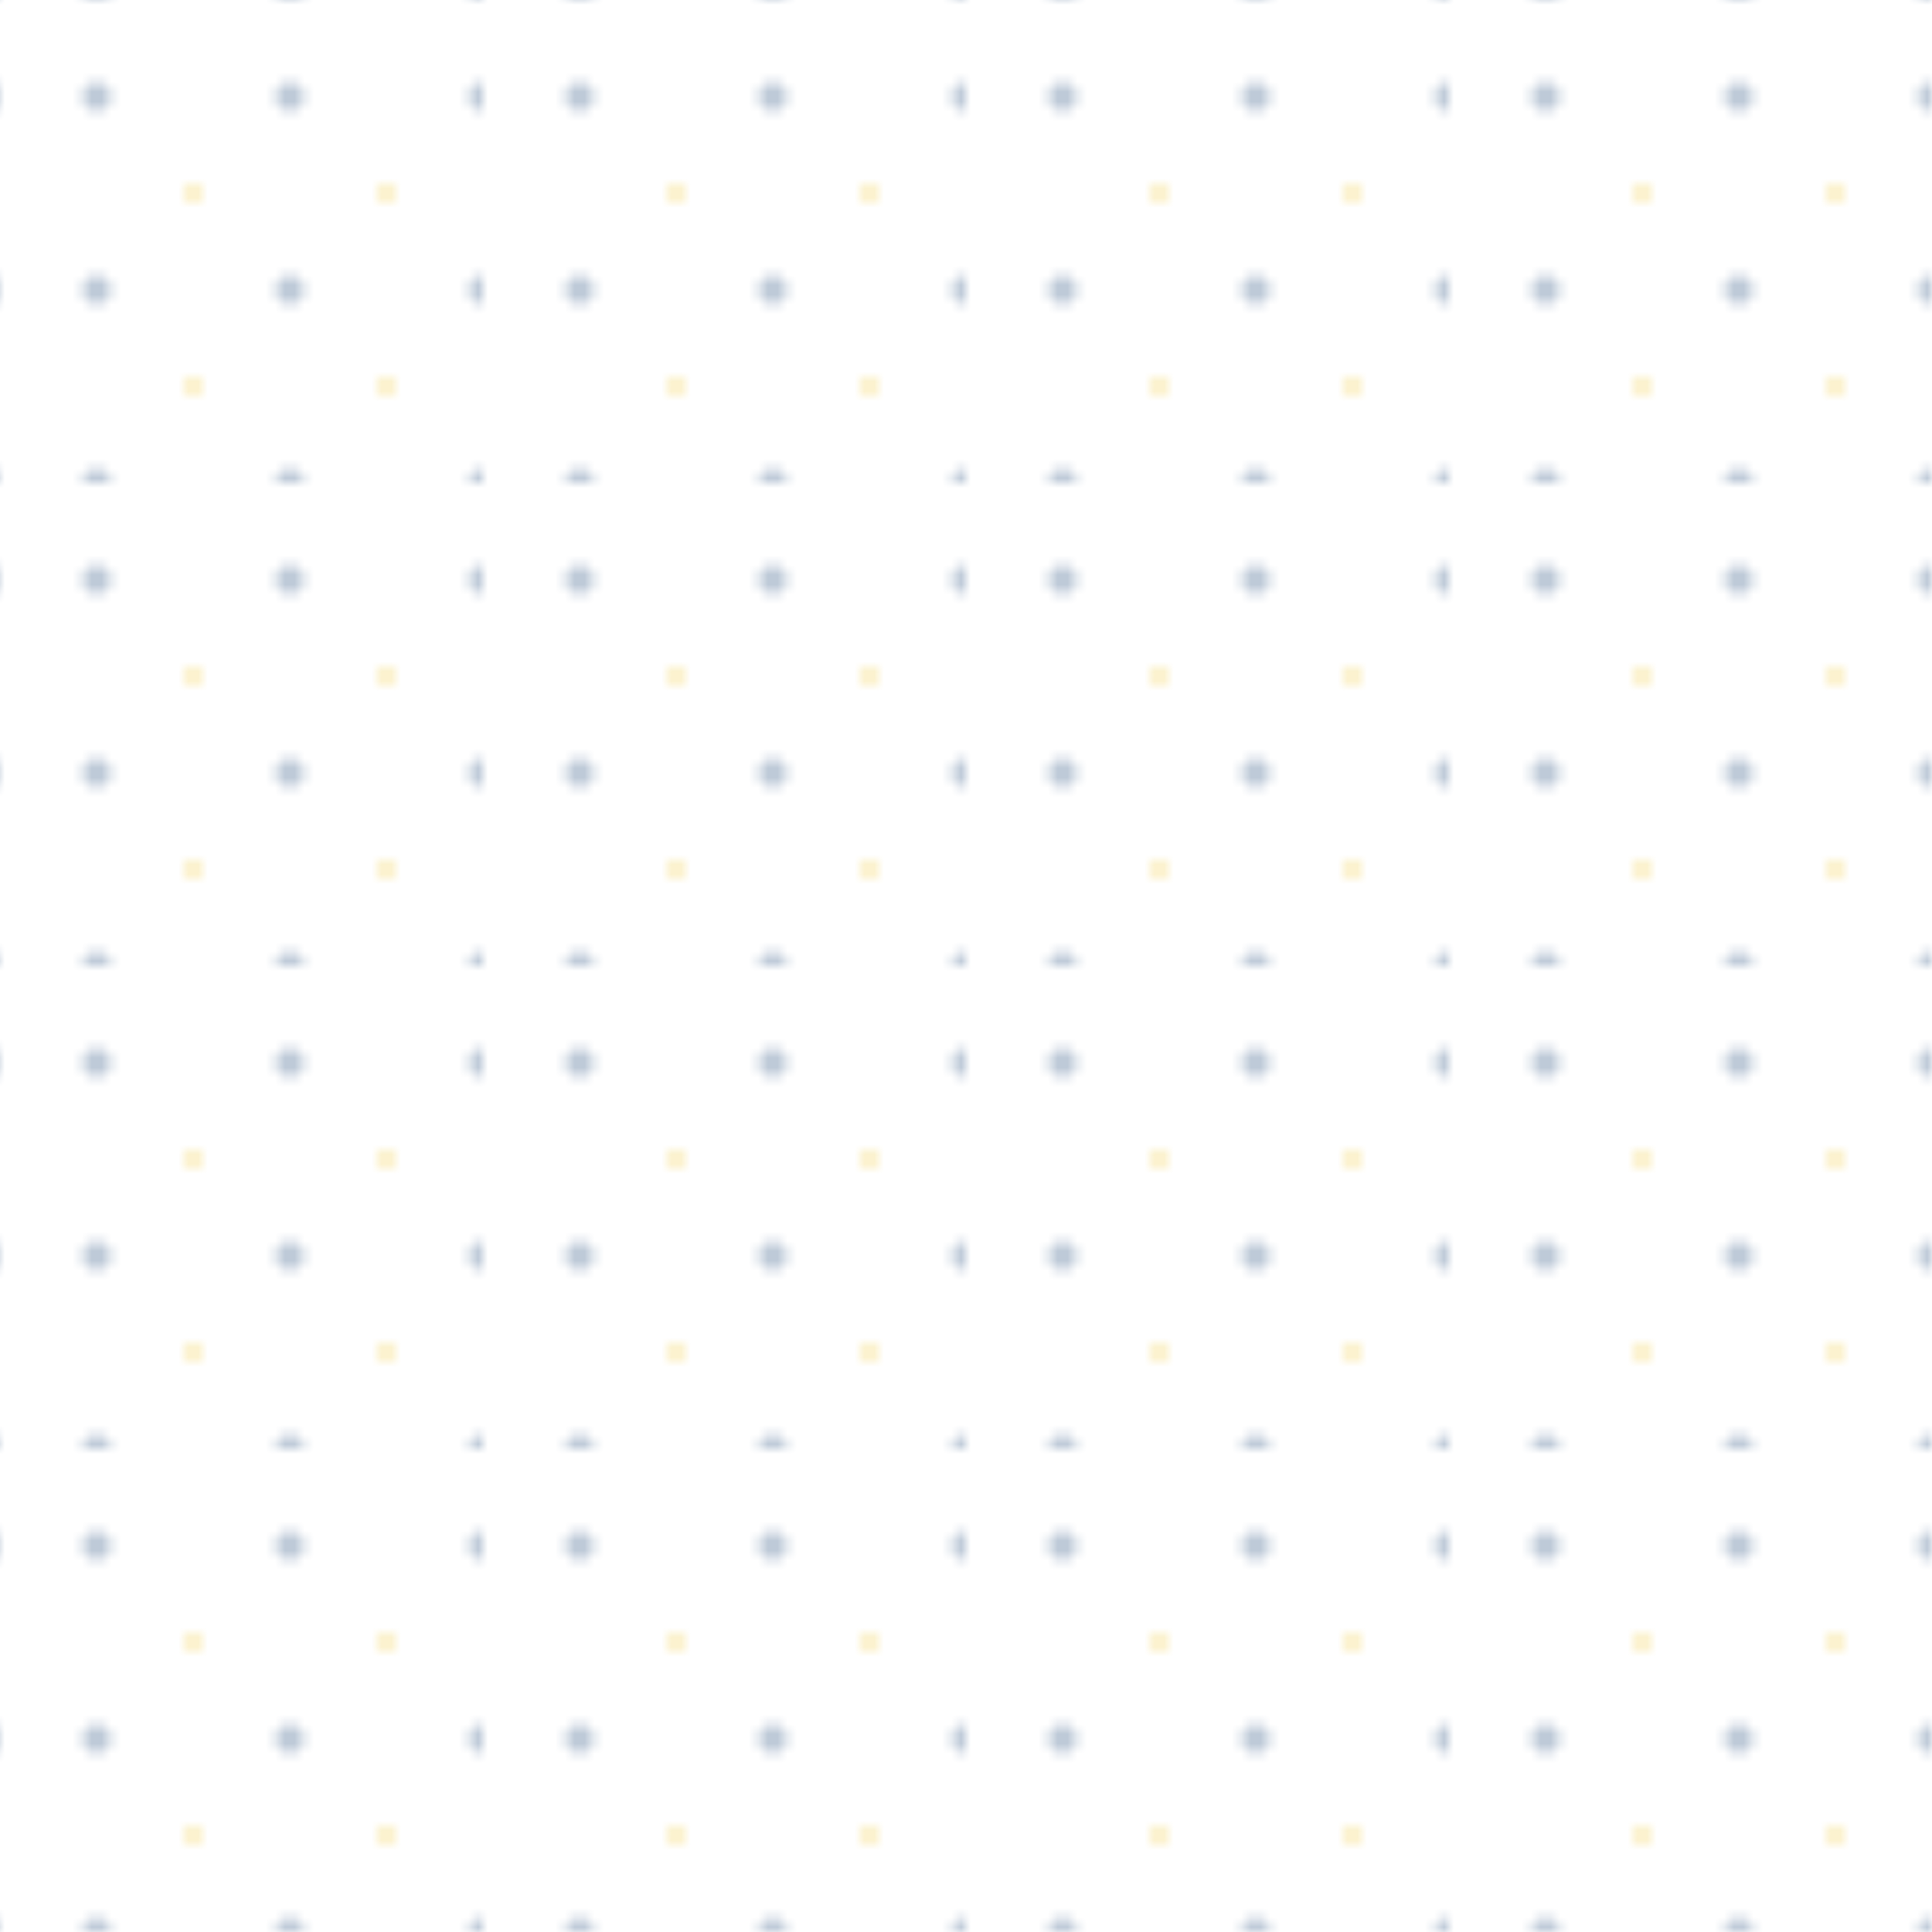 <svg width="200" height="200" viewBox="0 0 200 200" xmlns="http://www.w3.org/2000/svg">
  <defs>
    <pattern id="adire-subtle-pattern" x="0" y="0" width="50" height="50" patternUnits="userSpaceOnUse">
      <!-- Circular dots pattern inspired by Adire textile -->
      <circle cx="10" cy="10" r="1.5" fill="#264D7B" opacity="0.3" />
      <circle cx="30" cy="10" r="1.5" fill="#264D7B" opacity="0.3" />
      <circle cx="50" cy="10" r="1.5" fill="#264D7B" opacity="0.3" />
      <circle cx="20" cy="20" r="1" fill="#F4D35E" opacity="0.4" />
      <circle cx="40" cy="20" r="1" fill="#F4D35E" opacity="0.4" />
      <circle cx="10" cy="30" r="1.5" fill="#264D7B" opacity="0.3" />
      <circle cx="30" cy="30" r="1.5" fill="#264D7B" opacity="0.3" />
      <circle cx="50" cy="30" r="1.5" fill="#264D7B" opacity="0.3" />
      <circle cx="20" cy="40" r="1" fill="#F4D35E" opacity="0.4" />
      <circle cx="40" cy="40" r="1" fill="#F4D35E" opacity="0.4" />
      <circle cx="10" cy="50" r="1.5" fill="#264D7B" opacity="0.3" />
      <circle cx="30" cy="50" r="1.5" fill="#264D7B" opacity="0.3" />
      <circle cx="50" cy="50" r="1.5" fill="#264D7B" opacity="0.3" />
    </pattern>
  </defs>
  <rect width="100%" height="100%" fill="url(#adire-subtle-pattern)" />
</svg> 